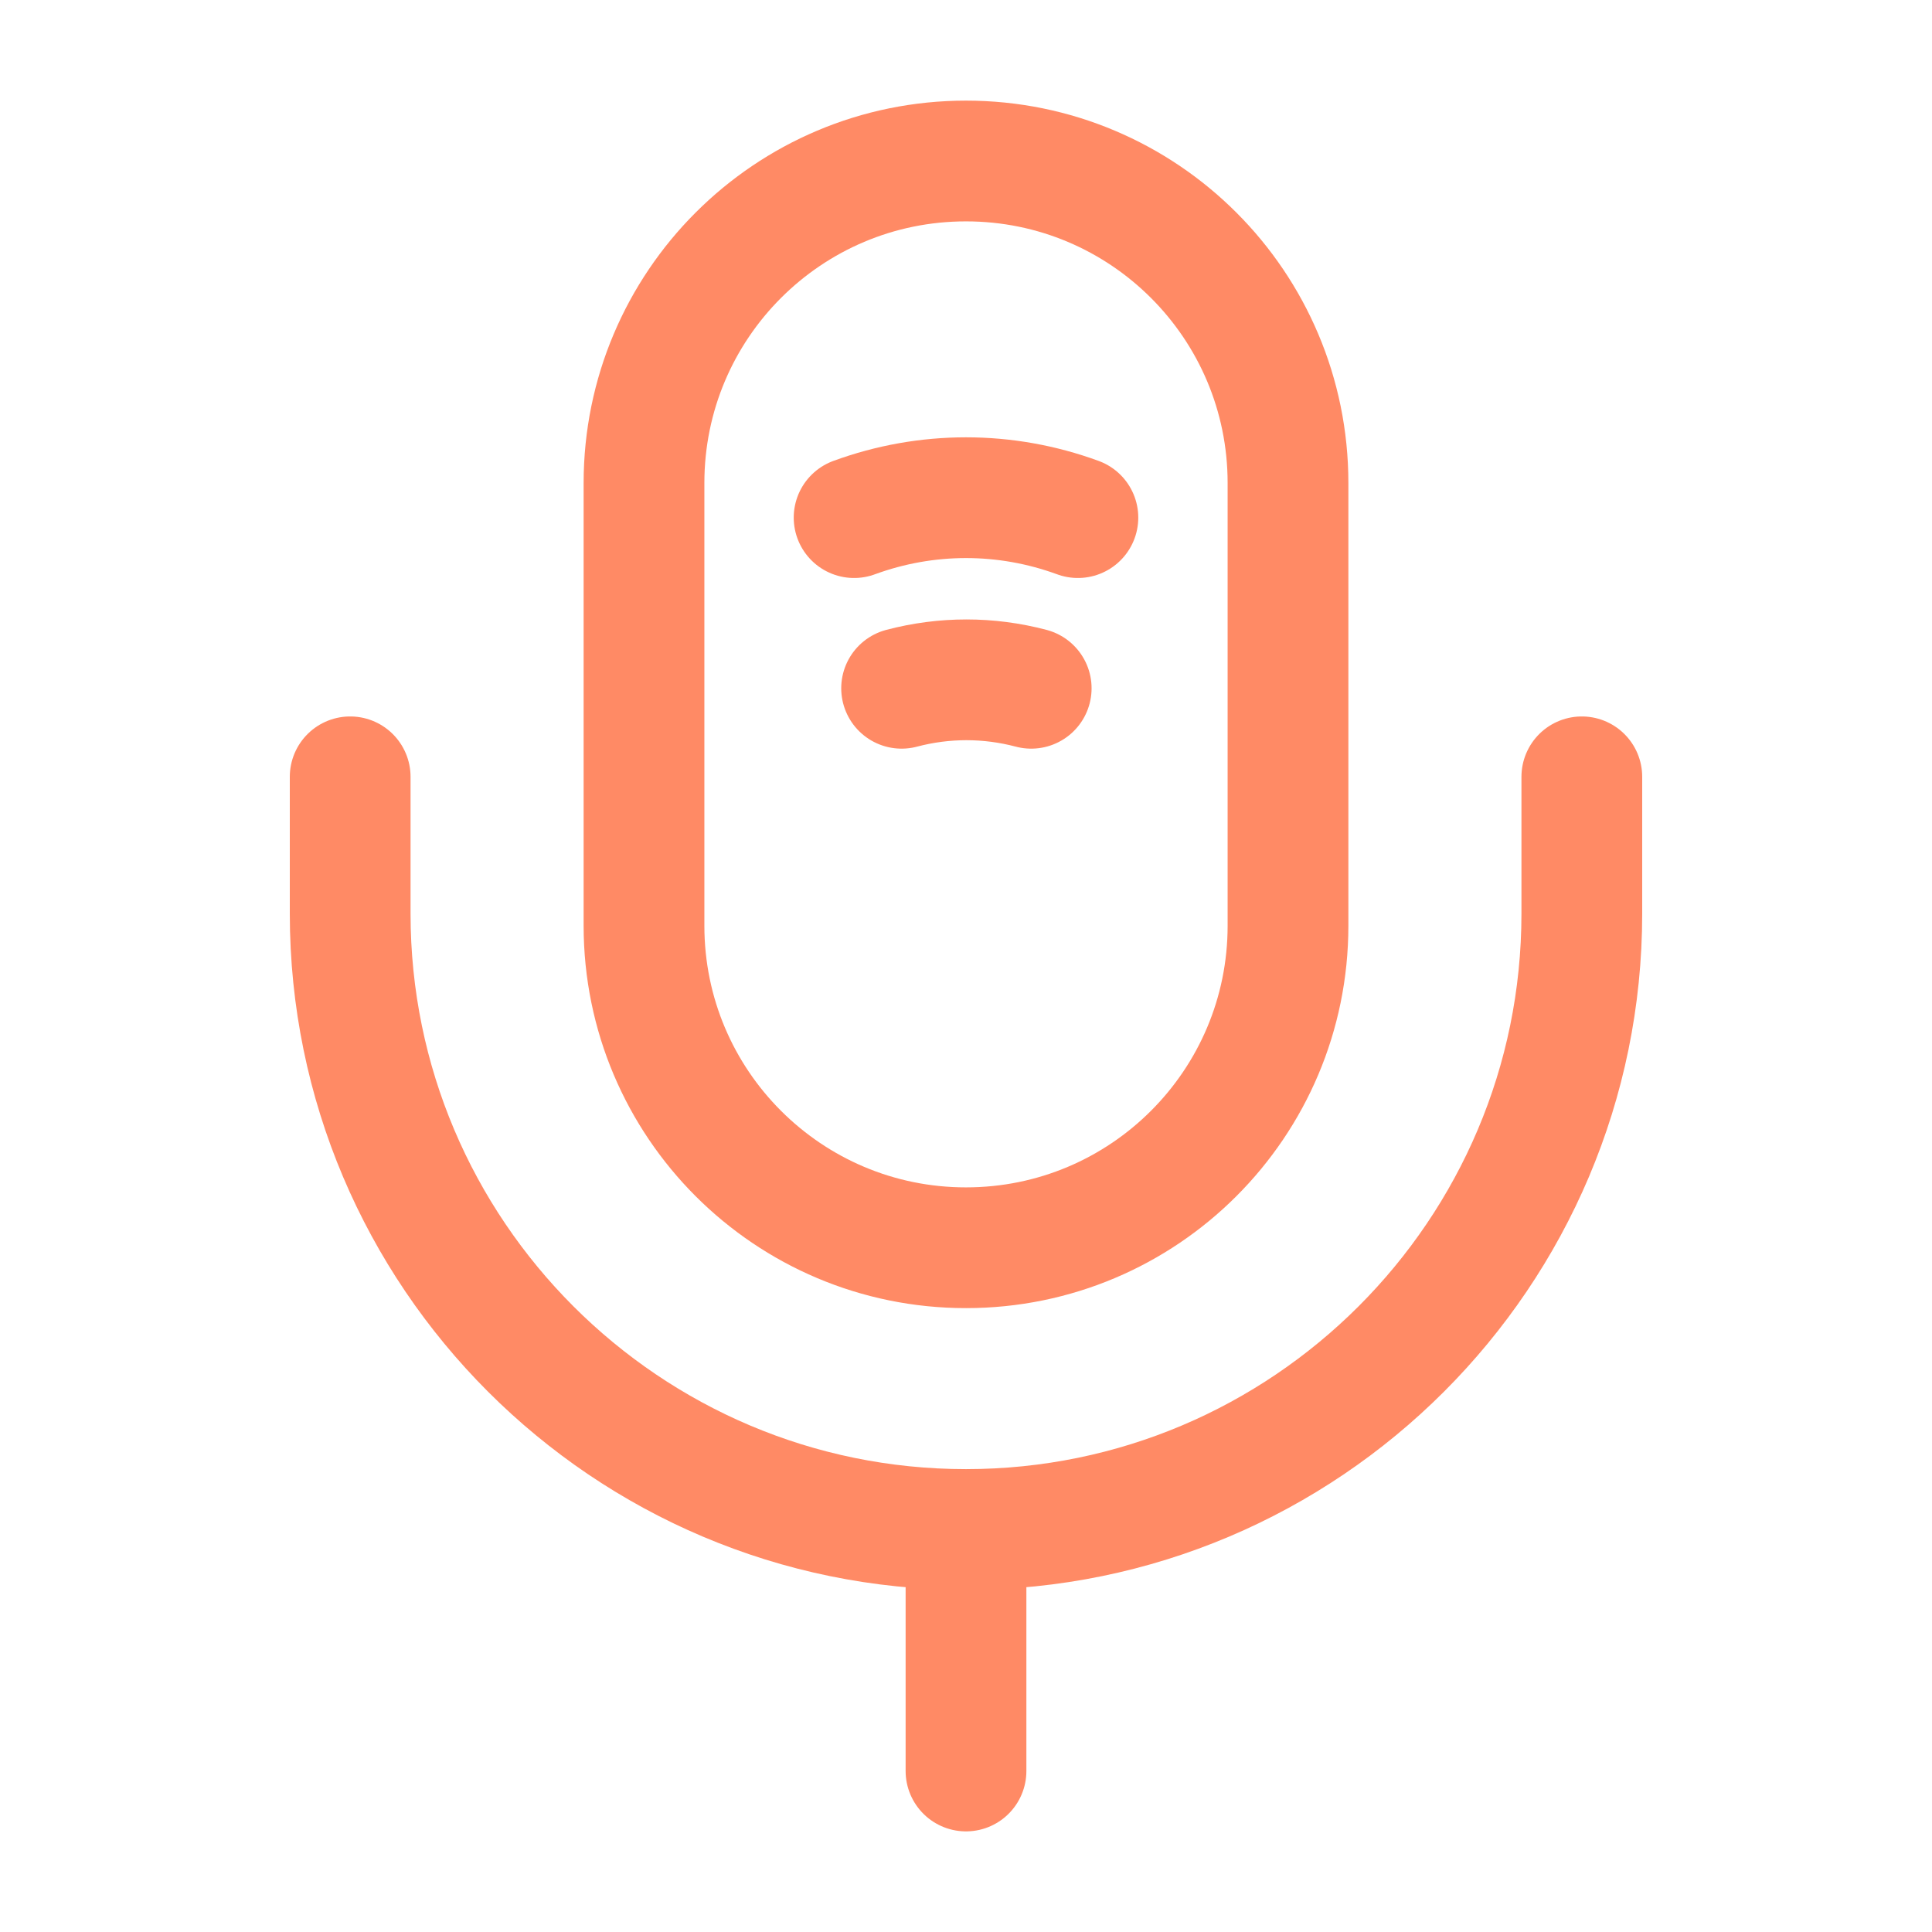 <svg xmlns="http://www.w3.org/2000/svg" width="32" height="32" viewBox="0 0 24 24" fill="none"><path d="M12 15.5c2.21 0 4-1.79 4-4V6c0-2.21-1.79-4-4-4S8 3.79 8 6v5.5c0 2.21 1.79 4 4 4Z" stroke="#FF8A65" stroke-width="1.5" stroke-linecap="round" stroke-linejoin="round"></path><path d="M4.35 9.65v1.7C4.35 15.57 7.78 19 12 19c4.22 0 7.65-3.43 7.65-7.65v-1.7M10.61 6.43c.9-.33 1.88-.33 2.78 0M11.2 8.55c.53-.14 1.08-.14 1.61 0M12 19v3" stroke="#FF8A65" stroke-width="1.5" stroke-linecap="round" stroke-linejoin="round"></path></svg>